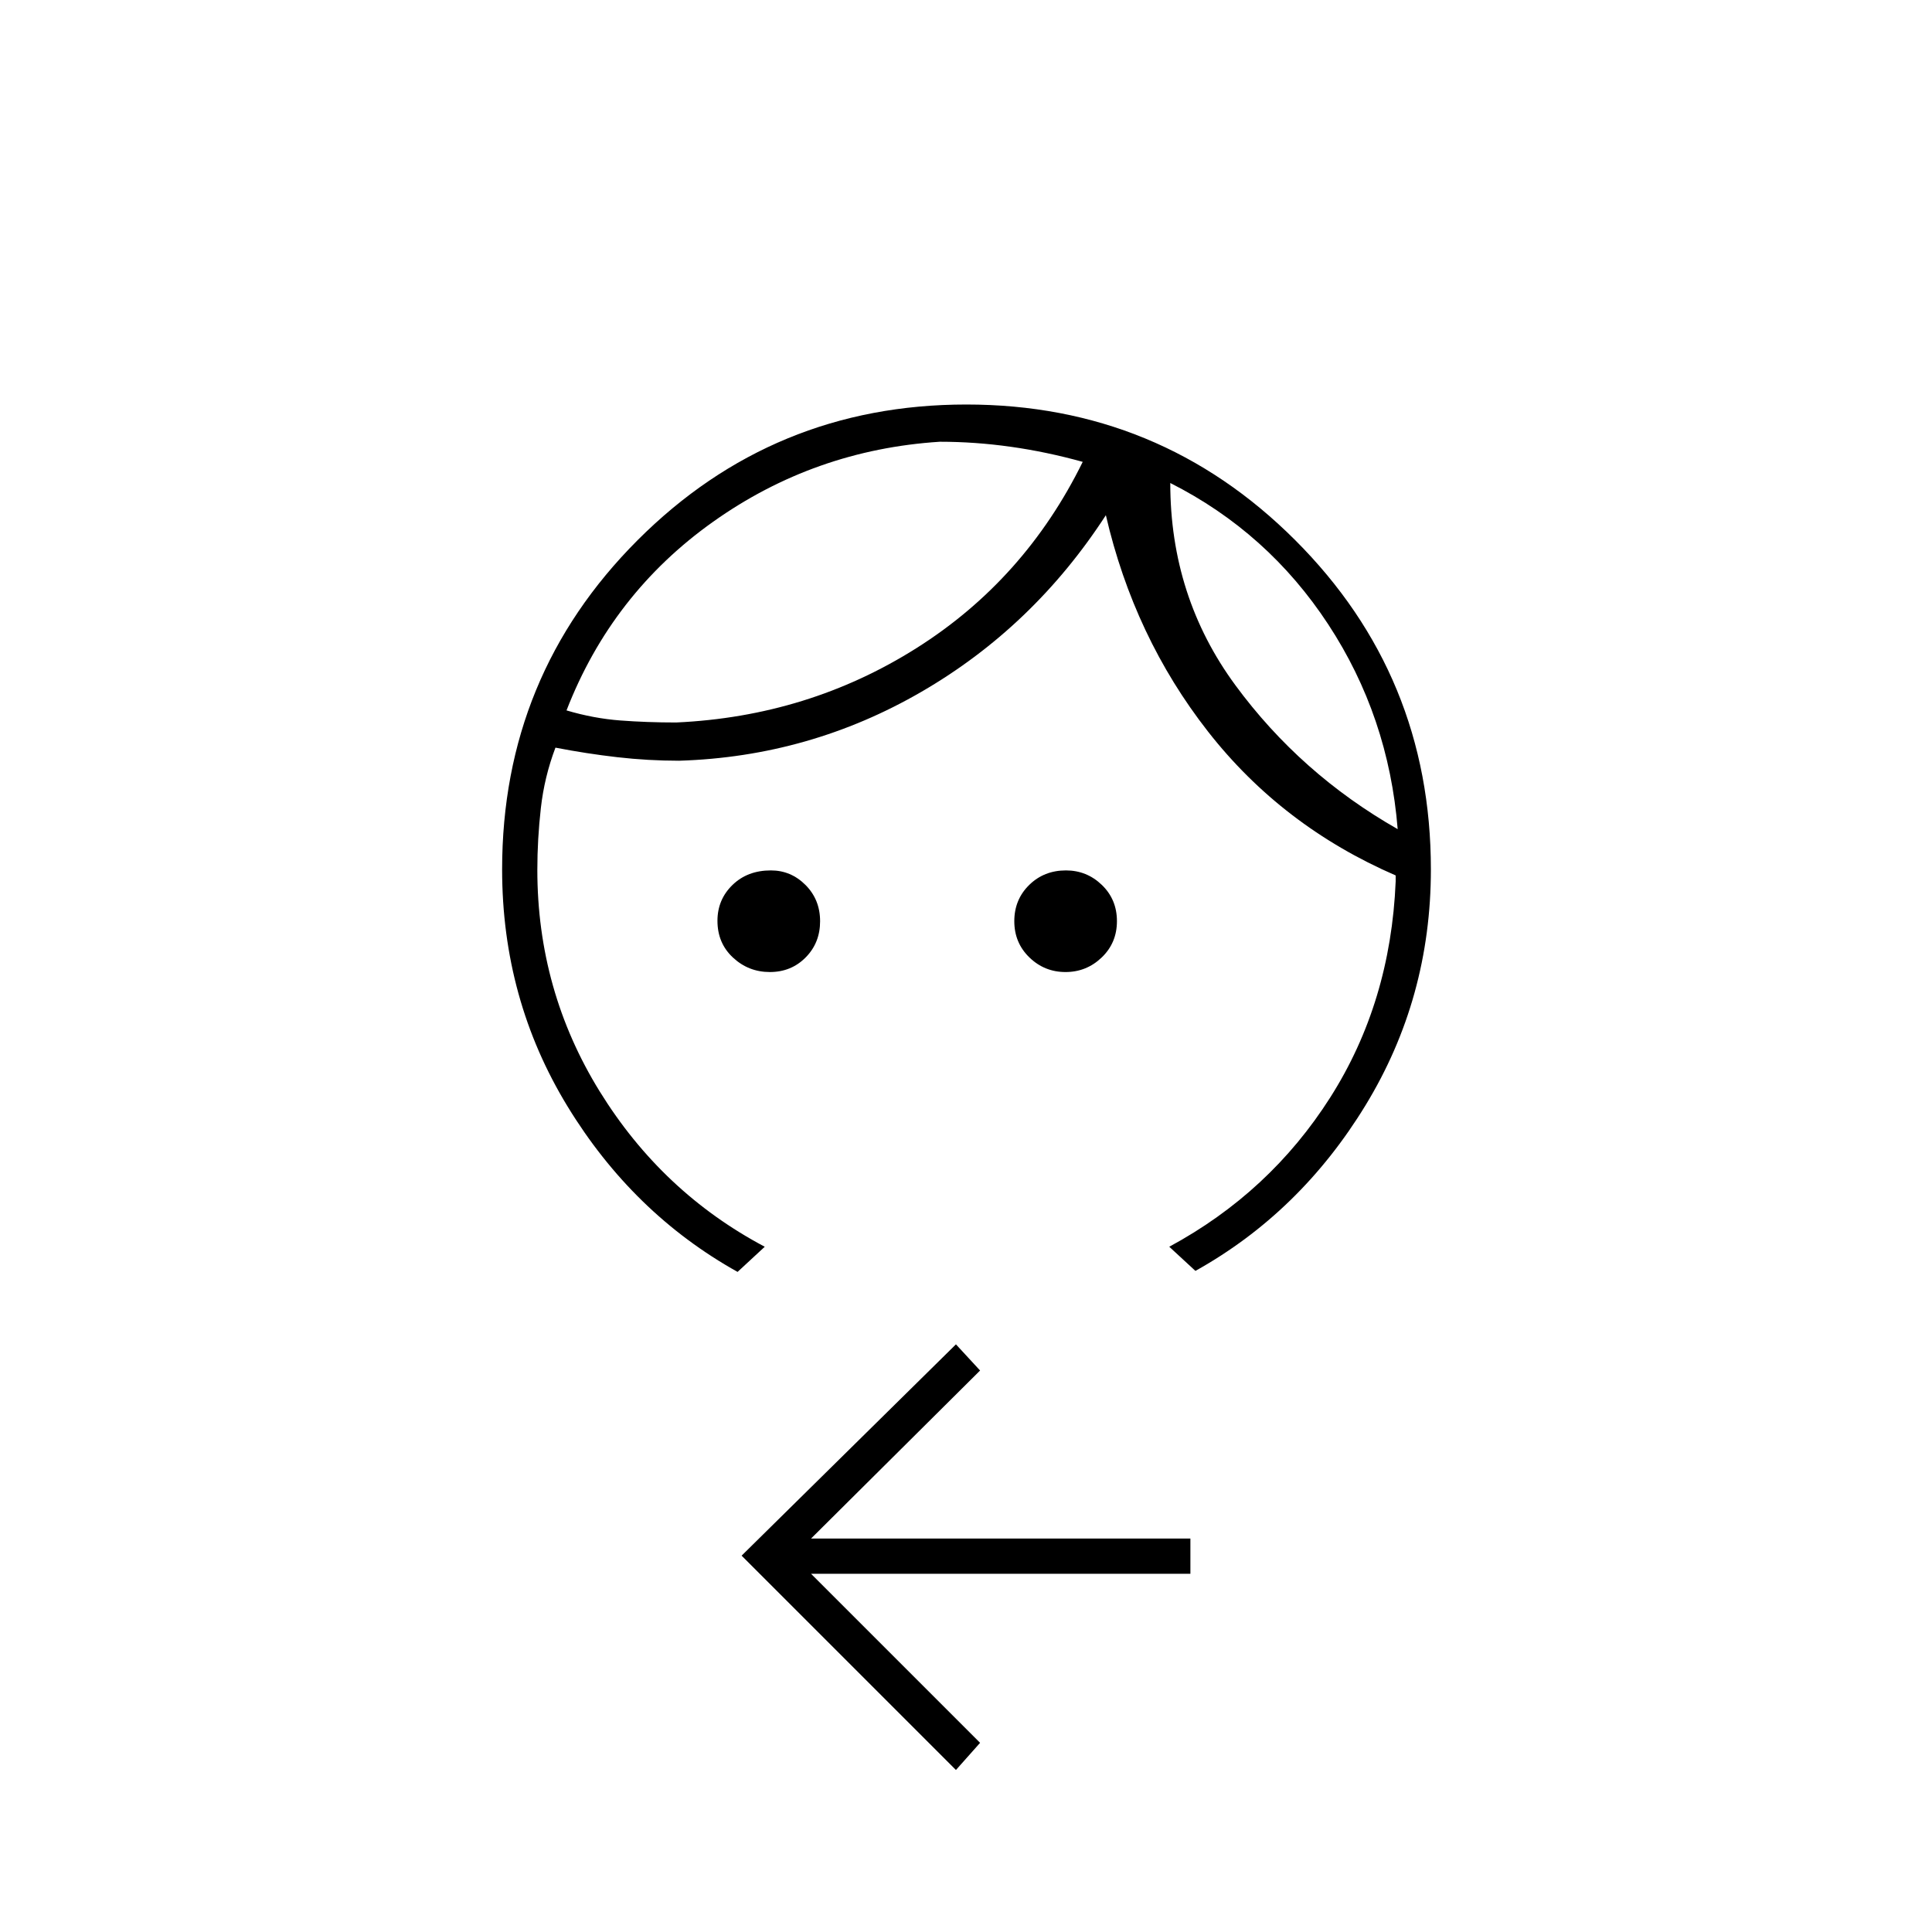 <svg xmlns="http://www.w3.org/2000/svg" height="20" viewBox="0 -960 960 960" width="20"><path d="M382.54-477q-10.61 0-18.32-7.18-7.72-7.17-7.72-18.28 0-10.54 7.45-17.79t19.09-7.25q10 0 17.23 7.26 7.23 7.27 7.23 18 0 10.74-7.18 17.99-7.17 7.25-17.78 7.25Zm146.9 0q-10.44 0-17.94-7.26-7.5-7.27-7.5-18 0-10.74 7.38-17.99 7.38-7.25 18.29-7.25 10.33 0 17.83 7.21 7.5 7.22 7.5 18 0 10.79-7.56 18.04t-18 7.25Zm52.06-243q0 56.5 32.37 100.5 32.36 44 80.63 71.5-4.5-56-34.5-101.75T581.5-720ZM467-740.5q-62.27 4-112.64 39.75Q304-665 281.5-607q13.5 4 26.75 5t27.75 1q65.61-3 119.4-36.96 53.79-33.96 82.6-92.54-18-5-35.75-7.5T467-740.5ZM366.5-328q-52-29-84.5-82.25T249.5-528q0-96.22 67.34-163.61Q384.18-759 480.16-759q95.99 0 163.41 67.39Q711-624.22 711-528q0 64-32.5 117.25T594-328.5l-13-12q50-27 80-74.19T693.5-522v-3q-56.5-24.5-93.25-71.5T549.5-704q-36 55.5-91.64 87.75T337.5-582q-15.5 0-30.75-1.75T276-588.5q-5.5 14.5-7.25 30T267-527.79q0 59.96 31 110.13 31 50.16 82 77.16L366.5-328ZM475-80.5 368.5-187 475-292l12 13-84 83.5h188.5v17.5H403l84 84-12 13.5ZM581.5-720ZM538-730.5Z"/></svg>